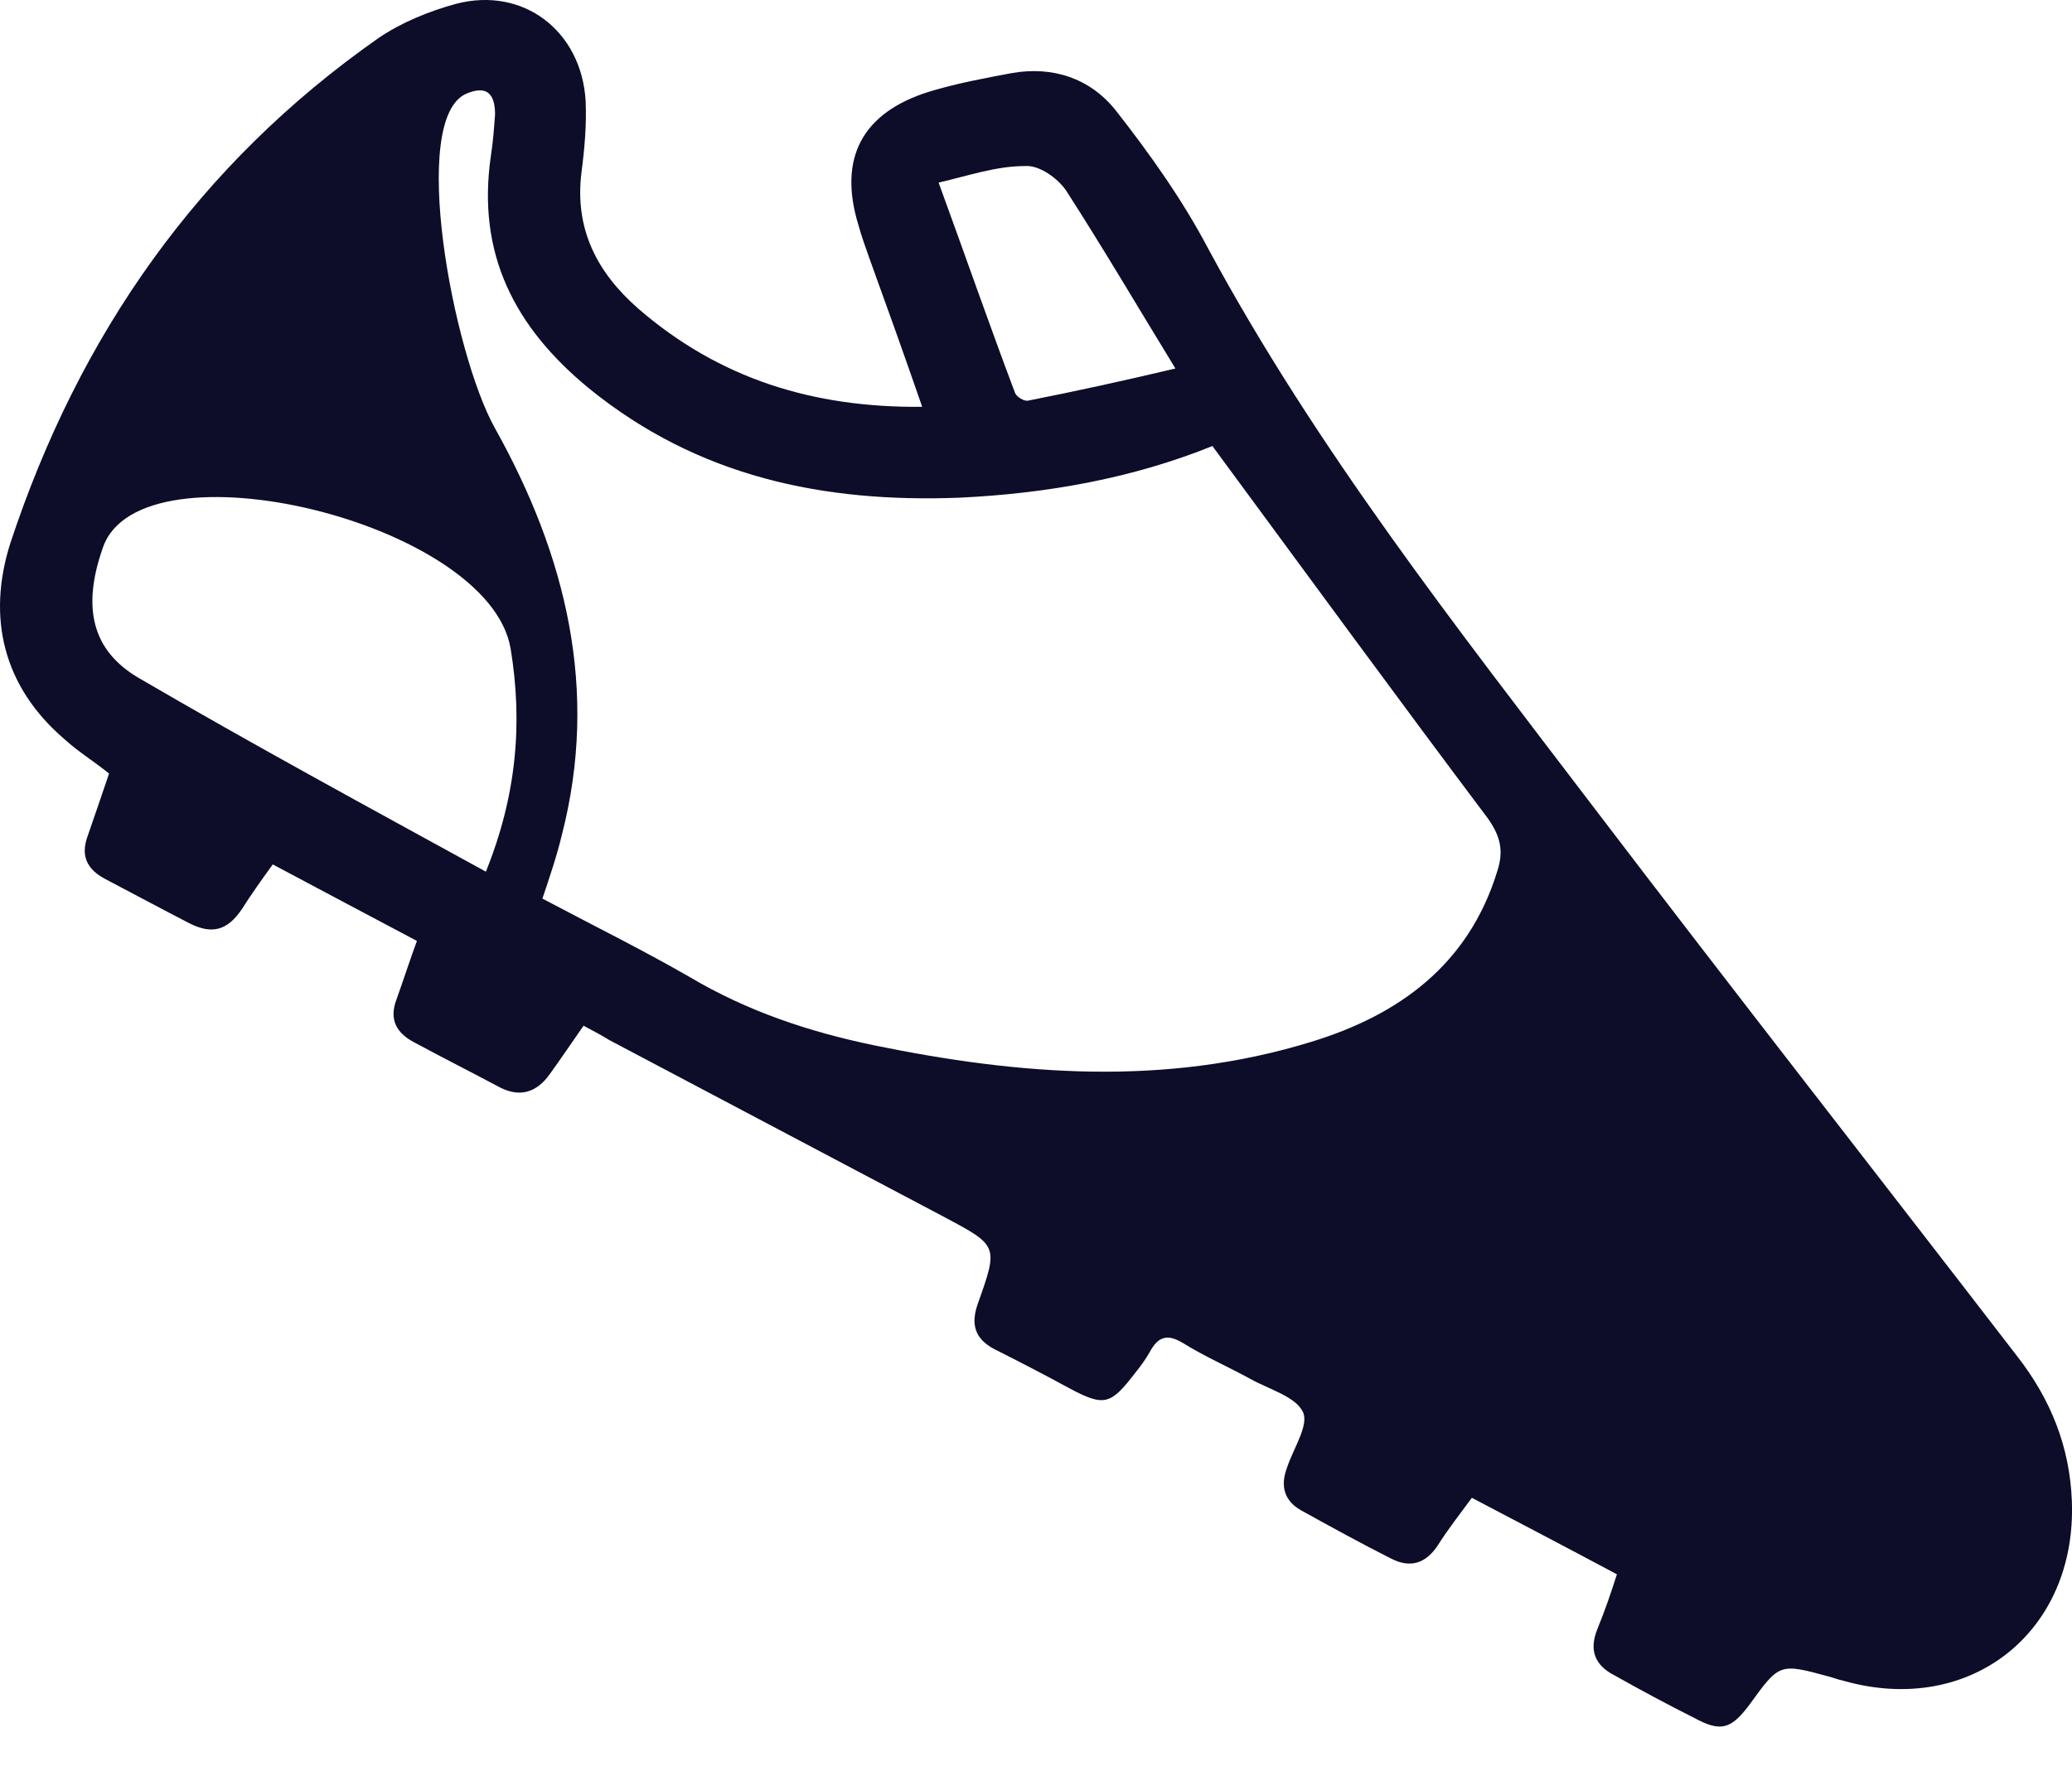 <svg width="14" height="12" viewBox="0 0 14 12" fill="none" xmlns="http://www.w3.org/2000/svg">
<rect width="14" height="11.667" fill="black" fill-opacity="0"/>
<path d="M3.943 6.931C3.86 7.049 3.79 7.154 3.714 7.259C3.63 7.377 3.519 7.419 3.38 7.349C3.185 7.245 2.991 7.147 2.796 7.042C2.678 6.979 2.629 6.889 2.678 6.756C2.726 6.623 2.768 6.491 2.817 6.358C2.49 6.184 2.17 6.016 1.843 5.841C1.767 5.946 1.697 6.044 1.635 6.142C1.537 6.288 1.433 6.316 1.28 6.239C1.092 6.142 0.897 6.037 0.71 5.939C0.591 5.876 0.543 5.786 0.591 5.653C0.64 5.513 0.689 5.367 0.737 5.227C0.633 5.143 0.529 5.08 0.438 4.997C0.021 4.641 -0.09 4.173 0.07 3.67C0.536 2.26 1.342 1.108 2.559 0.256C2.712 0.152 2.9 0.075 3.081 0.026C3.533 -0.093 3.929 0.207 3.957 0.682C3.964 0.843 3.95 1.003 3.929 1.164C3.881 1.548 4.034 1.841 4.312 2.085C4.861 2.56 5.494 2.756 6.231 2.749C6.113 2.407 5.995 2.079 5.876 1.75C5.849 1.674 5.821 1.597 5.8 1.52C5.661 1.066 5.828 0.759 6.28 0.619C6.461 0.564 6.648 0.529 6.836 0.494C7.114 0.445 7.365 0.529 7.538 0.745C7.768 1.038 7.991 1.352 8.164 1.681C8.895 3.035 9.84 4.236 10.765 5.451C11.711 6.693 12.678 7.929 13.63 9.165C13.853 9.451 13.985 9.772 13.999 10.142C14.034 11.029 13.31 11.601 12.455 11.357C12.42 11.35 12.386 11.336 12.358 11.329C12.024 11.238 12.024 11.238 11.822 11.517C11.697 11.685 11.627 11.706 11.447 11.608C11.266 11.517 11.085 11.42 10.911 11.322C10.772 11.252 10.737 11.147 10.793 11.008C10.842 10.889 10.883 10.77 10.925 10.638C10.598 10.463 10.278 10.296 9.945 10.121C9.868 10.226 9.785 10.331 9.715 10.442C9.632 10.568 9.527 10.596 9.402 10.533C9.194 10.428 8.992 10.317 8.79 10.205C8.679 10.142 8.651 10.044 8.693 9.926C8.735 9.793 8.846 9.632 8.804 9.542C8.755 9.437 8.575 9.388 8.449 9.318C8.296 9.234 8.137 9.165 7.991 9.074C7.886 9.011 7.824 9.032 7.768 9.137C7.74 9.186 7.705 9.234 7.671 9.276C7.504 9.493 7.462 9.507 7.226 9.381C7.059 9.29 6.885 9.2 6.718 9.116C6.586 9.046 6.558 8.948 6.607 8.809C6.746 8.418 6.746 8.418 6.377 8.222C5.626 7.824 4.868 7.426 4.117 7.028C4.061 6.993 4.006 6.965 3.943 6.931ZM8.192 3.014C7.657 3.23 7.08 3.335 6.481 3.363C5.564 3.398 4.715 3.223 3.978 2.623C3.477 2.211 3.22 1.715 3.317 1.052C3.331 0.961 3.338 0.871 3.345 0.773C3.345 0.626 3.283 0.577 3.151 0.633C2.761 0.801 3.06 2.386 3.345 2.895C3.825 3.754 4.048 4.662 3.797 5.639C3.762 5.786 3.714 5.925 3.665 6.072C4.006 6.253 4.333 6.414 4.66 6.602C5.049 6.833 5.466 6.972 5.904 7.063C6.892 7.266 7.872 7.342 8.853 7.042C9.451 6.861 9.924 6.519 10.118 5.883C10.16 5.751 10.139 5.653 10.056 5.534C9.437 4.71 8.825 3.873 8.192 3.014ZM3.283 5.89C3.491 5.374 3.533 4.885 3.45 4.382C3.304 3.524 0.953 2.965 0.696 3.698C0.55 4.11 0.626 4.396 0.932 4.578C1.697 5.025 2.483 5.451 3.283 5.89ZM6.342 1.234C6.523 1.729 6.683 2.19 6.857 2.651C6.864 2.679 6.92 2.714 6.947 2.707C7.267 2.644 7.587 2.574 7.942 2.49C7.678 2.058 7.448 1.667 7.205 1.29C7.149 1.206 7.024 1.115 6.927 1.122C6.732 1.122 6.551 1.185 6.342 1.234Z" fill="#0D0C29"/>
</svg>
